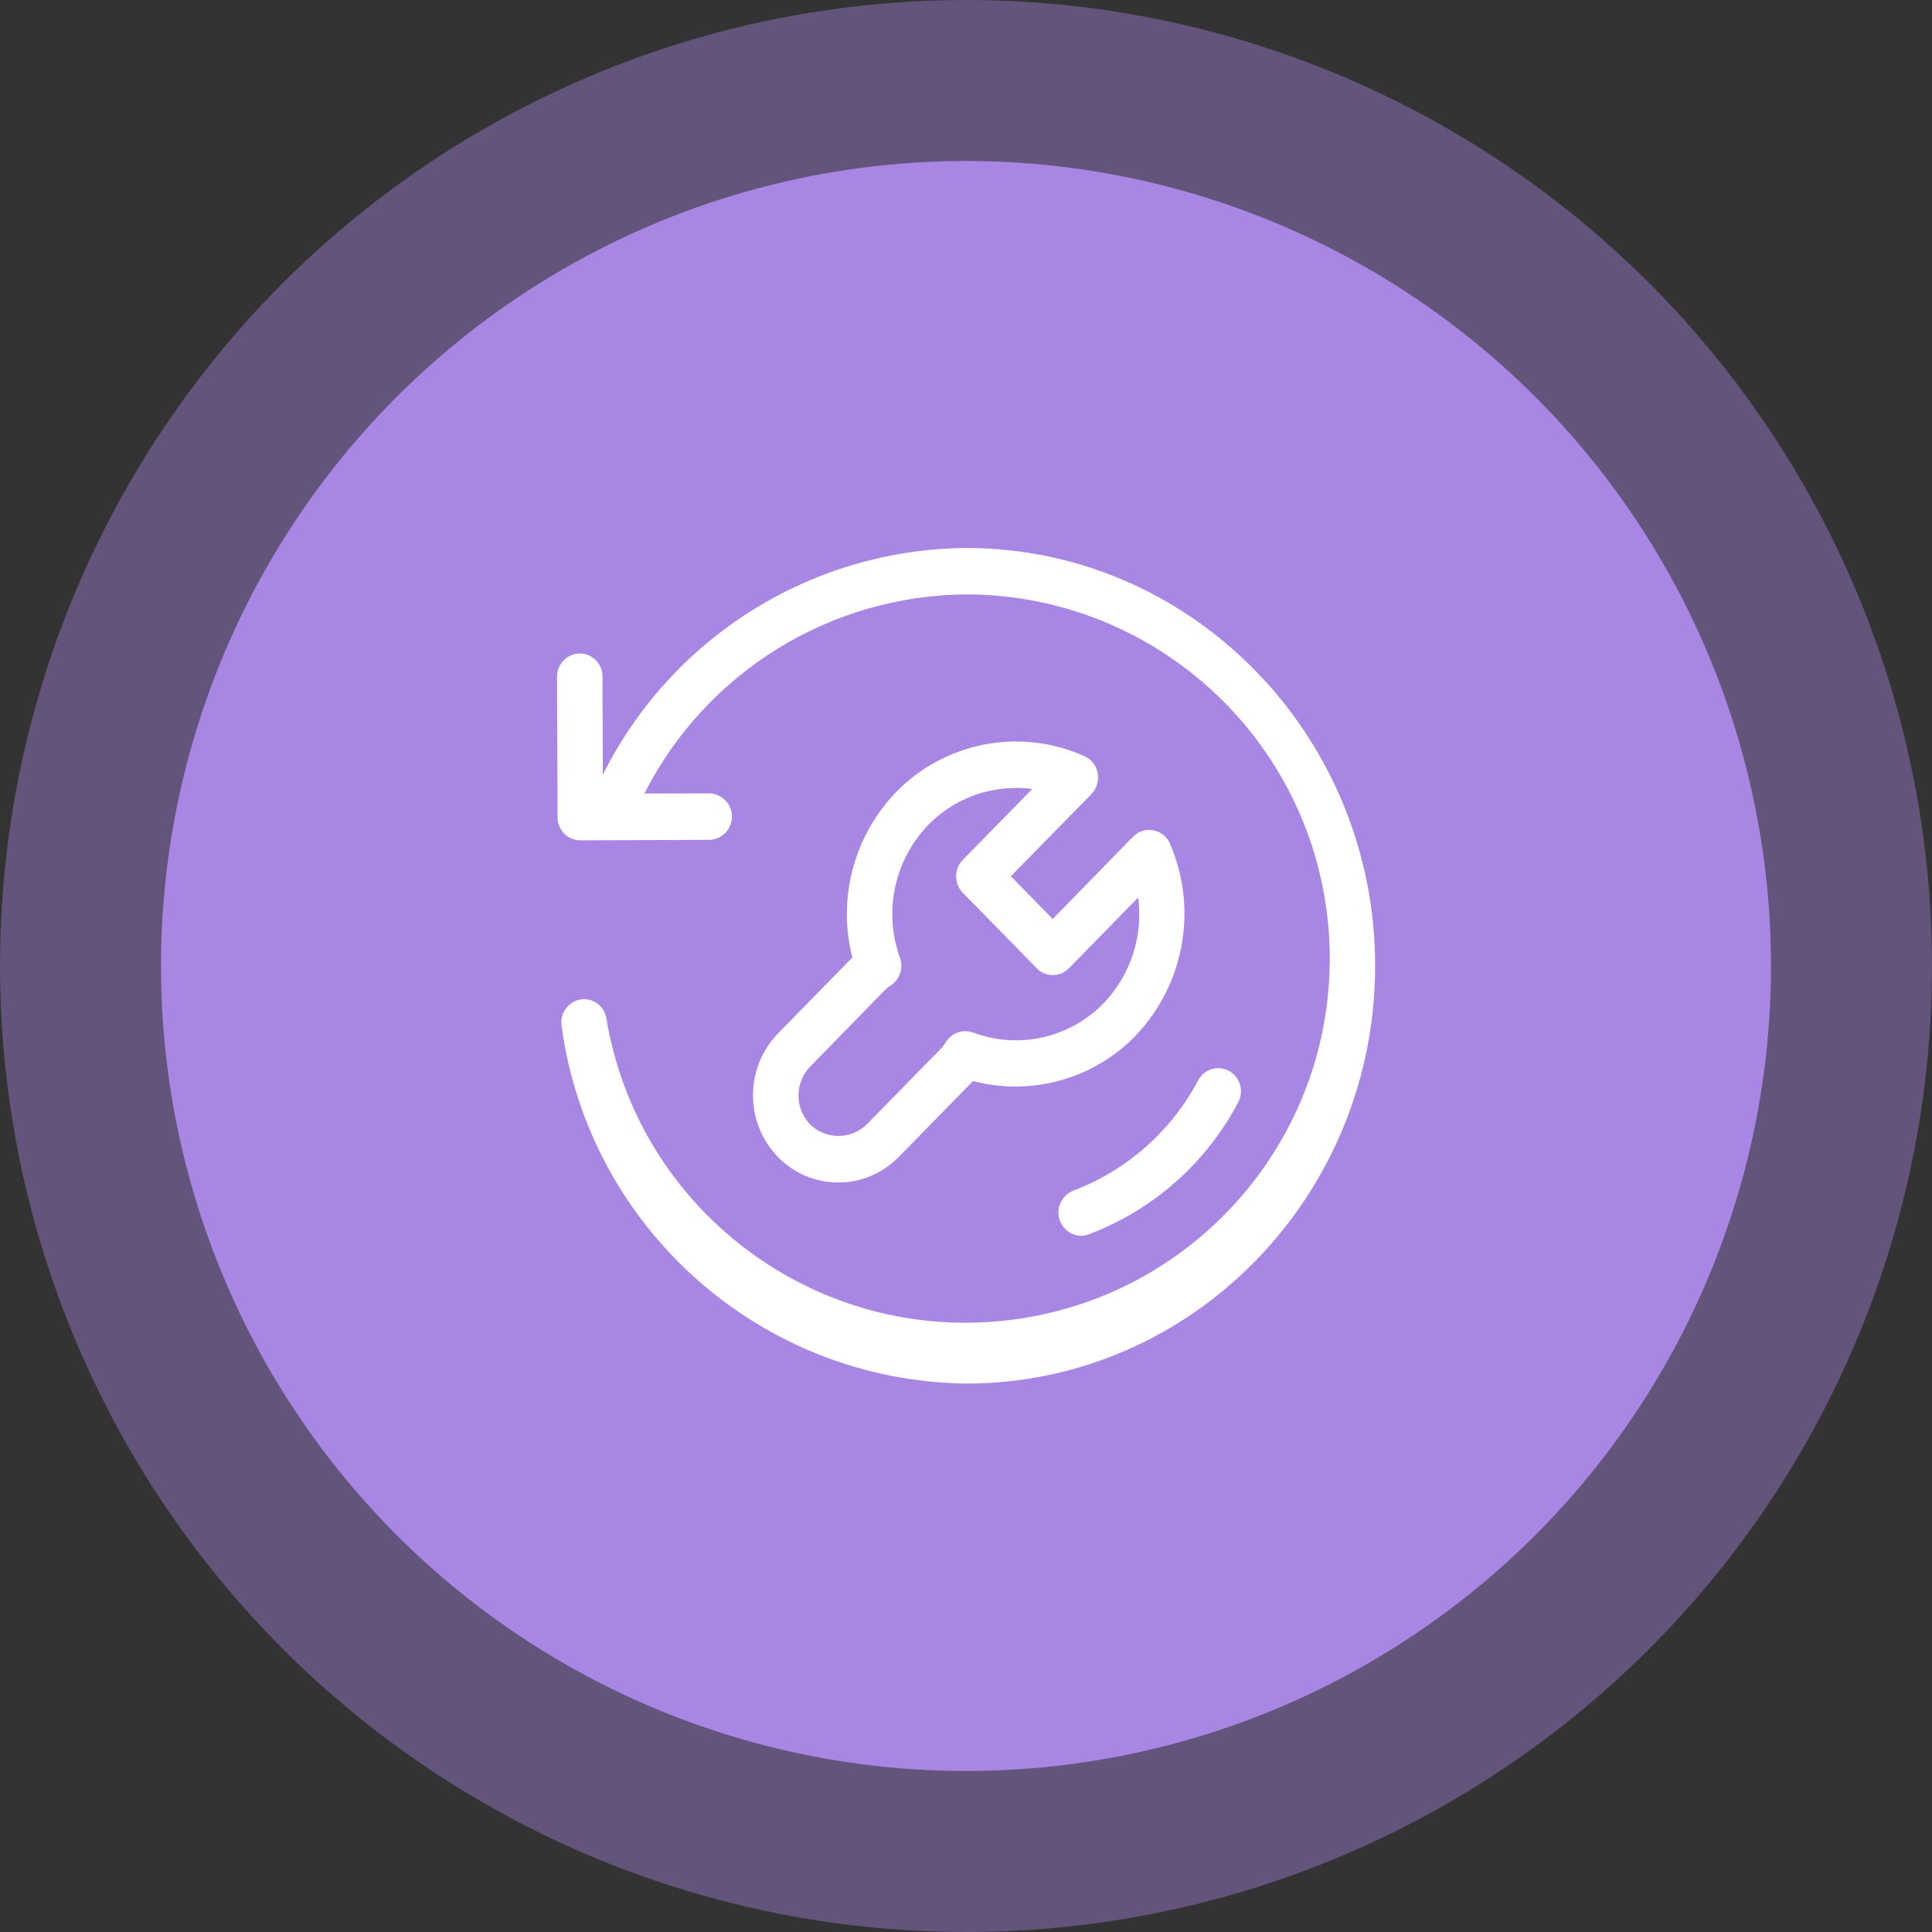 <!-- Generator: Adobe Illustrator 22.0.0, SVG Export Plug-In  -->
<svg version="1.1"
	 xmlns="http://www.w3.org/2000/svg" xmlns:xlink="http://www.w3.org/1999/xlink" xmlns:a="http://ns.adobe.com/AdobeSVGViewerExtensions/3.0/"
	 x="0px" y="0px" width="60px" height="60px" viewBox="0 0 60 60" style="overflow:scroll;enable-background:new 0 0 60 60;"
	 xml:space="preserve">
<rect x="0" y="0" width="60" height="60" fill="#333333" stroke="none"/>
<defs>
</defs>
<g>
	<circle style="opacity:0.4;fill:#A886E4;" cx="30" cy="30" r="30"/>
	<circle style="fill:#A886E4;" cx="30" cy="30" r="25"/>
	<g>
		<g>
			<defs>
				<rect id="SVGID_1_" x="17.299" y="17" width="25.402" height="26"/>
			</defs>
			<clipPath id="SVGID_2_">
				<use xlink:href="#SVGID_1_"  style="overflow:visible;"/>
			</clipPath>
			<path style="clip-path:url(#SVGID_2_);fill:#FFFFFF;" d="M37.213,33.546c0.088-0.166,0.239-0.289,0.419-0.343
				c0.18-0.054,0.373-0.034,0.538,0.056c0.346,0.194,0.471,0.63,0.281,0.978c-0.991,1.883-2.637,3.338-4.627,4.092
				c-0.077,0.032-0.16,0.048-0.243,0.049c-0.298-0.003-0.563-0.19-0.665-0.47c-0.137-0.371,0.048-0.784,0.416-0.93
				C34.999,36.344,36.379,35.124,37.213,33.546L37.213,33.546z M30.218,33.574L27.91,35.93c-0.492,0.508-1.169,0.794-1.876,0.794
				c-0.707,0-1.384-0.287-1.876-0.794c-1.031-1.07-1.031-2.763,0-3.832l2.297-2.346l0.016-0.011
				c-0.47-1.835,0.046-3.783,1.362-5.146c1.525-1.562,3.864-2.004,5.854-1.108c0.213,0.101,0.364,0.298,0.405,0.53
				c0.038,0.233-0.033,0.471-0.195,0.643l-2.503,2.551l1.297,1.33l2.497-2.557c0.164-0.168,0.401-0.243,0.631-0.199
				c0.23,0.044,0.424,0.199,0.515,0.415c0.877,2.029,0.451,4.385-1.081,5.979C33.949,33.515,32.026,34.047,30.218,33.574
				L30.218,33.574z M35.348,27.871l-2.151,2.2c-0.132,0.135-0.312,0.211-0.5,0.211c-0.188,0-0.369-0.076-0.5-0.211l-2.297-2.346
				c-0.276-0.285-0.276-0.737,0-1.022l2.157-2.2c-0.166-0.024-0.335-0.035-0.503-0.032c-1.023-0.001-2.003,0.41-2.719,1.141
				c-1.06,1.094-1.404,2.697-0.887,4.13c0.116,0.317-0.001,0.672-0.281,0.86c-0.078,0.047-0.149,0.106-0.211,0.173l-2.297,2.351
				c-0.483,0.501-0.483,1.294,0,1.795c0.489,0.476,1.268,0.476,1.757,0l2.297-2.346c0.065-0.066,0.122-0.141,0.168-0.222
				c0.178-0.28,0.526-0.399,0.838-0.287c1.409,0.528,2.997,0.174,4.049-0.903C35.11,30.287,35.507,29.075,35.348,27.871
				L35.348,27.871z M30.007,42.968C23.645,42.89,18.299,38.165,17.44,31.86c-0.058-0.39,0.206-0.755,0.595-0.822
				c0.187-0.028,0.378,0.022,0.529,0.137c0.151,0.115,0.248,0.286,0.271,0.474c0.997,5.915,6.439,10.023,12.402,9.36
				c5.962-0.663,10.369-5.865,10.043-11.855S36.006,18.471,30.007,18.46c-4.226,0.03-8.082,2.415-9.995,6.184l1.995-0.005
				c0.398-0.001,0.723,0.32,0.724,0.719c0.001,0.398-0.32,0.723-0.719,0.724l-3.989,0.016c-0.189,0-0.37-0.076-0.503-0.211
				c-0.131-0.137-0.205-0.319-0.205-0.508l-0.016-4.362c-0.002-0.393,0.31-0.715,0.703-0.724h0.005
				c0.392,0.005,0.707,0.327,0.703,0.719l0.011,3.049c2.137-4.284,6.499-7.006,11.287-7.043c7,0,12.698,5.822,12.698,12.979
				C42.705,37.152,37.008,42.968,30.007,42.968L30.007,42.968z M30.007,42.968"/>
		</g>
	</g>
</g>
</svg>

